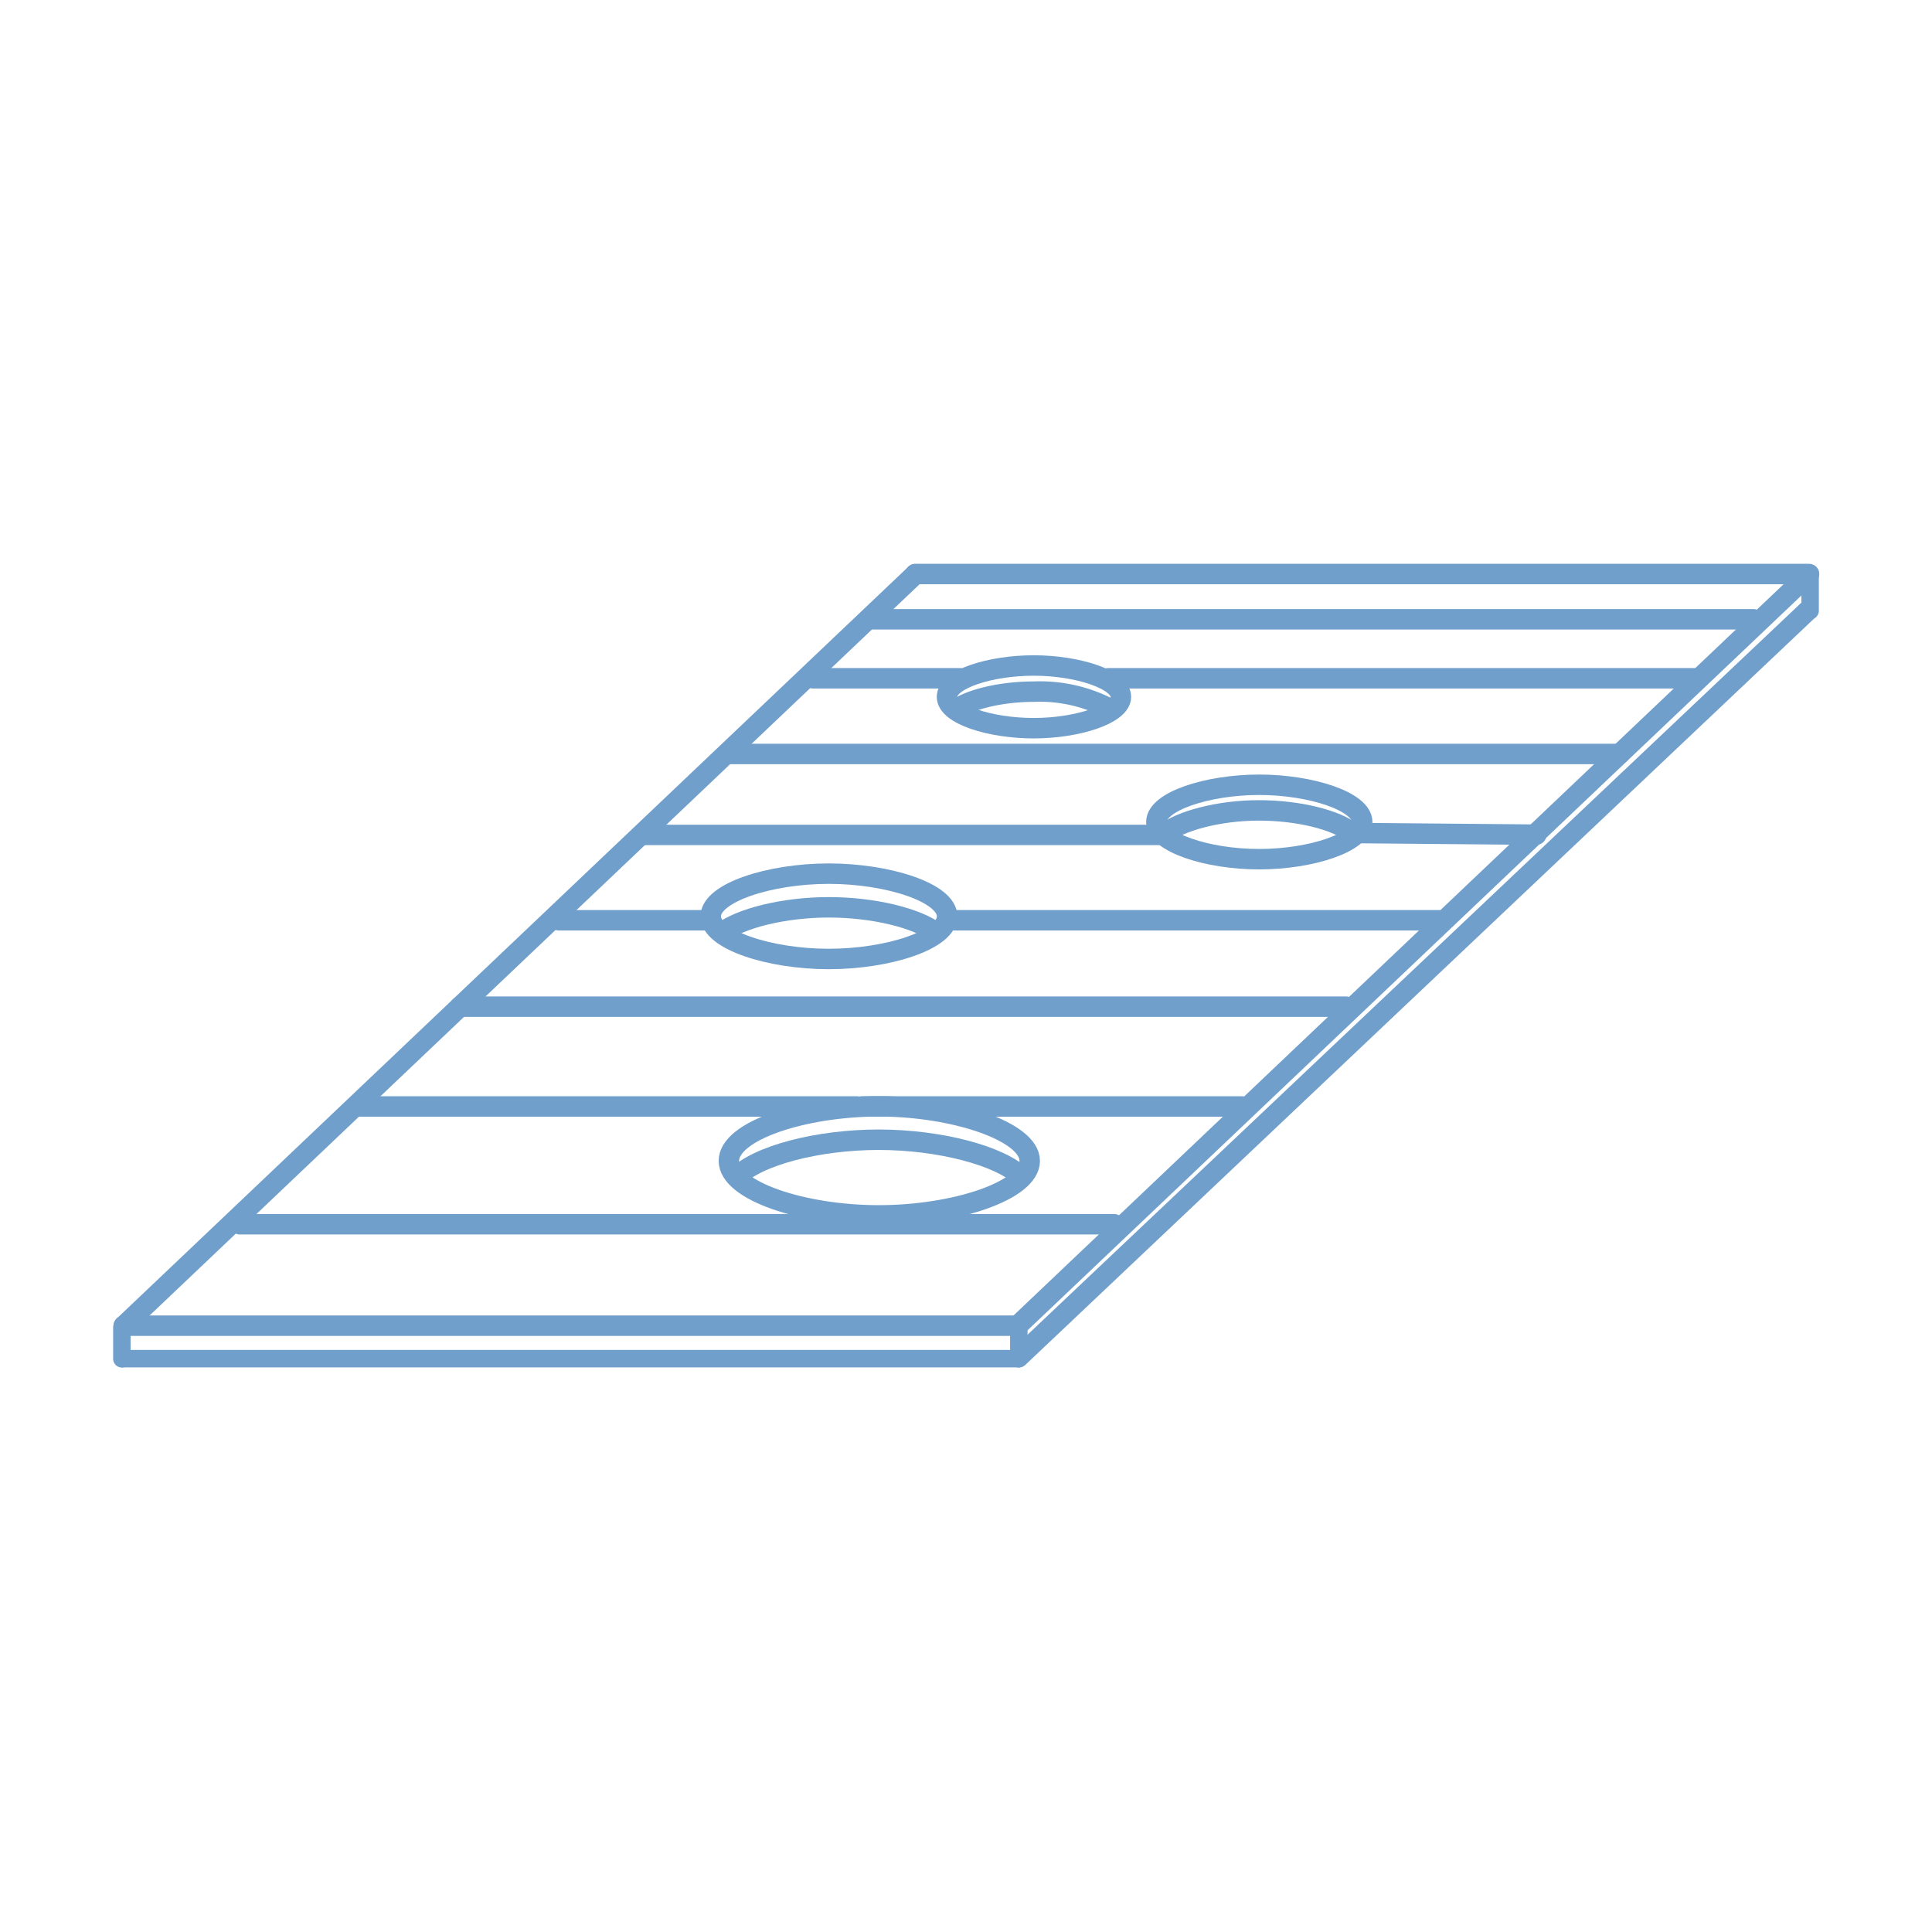 <svg id="Слой_3" data-name="Слой 3" xmlns="http://www.w3.org/2000/svg" viewBox="0 0 141.73 141.73"><defs><style>.cls-1{fill:#709fcb;}.cls-2{fill:none;stroke:#709fcb;stroke-miterlimit:10;stroke-width:1.5px;}</style></defs><title>icon</title><path class="cls-1" d="M75.38,99.68V97.26a.64.64,0,0,0-1.28,0v2.42a.64.64,0,0,0,1.28,0Z"/><path class="cls-1" d="M133.43,44.8V42.05a.64.64,0,0,0-1.28,0V44.8a.64.64,0,0,0,1.28,0Z"/><path class="cls-1" d="M9,100.31H74.74a.64.64,0,0,0,0-1.28H9a.64.64,0,0,0,0,1.28Z"/><path class="cls-1" d="M8.3,97.37v2.31a.64.64,0,0,0,1.28,0V97.37a.64.64,0,0,0-1.28,0Z"/><path class="cls-1" d="M132,44.35,74.23,99c-.7.67.36,1.72,1.06,1.06l57.78-54.67c.7-.67-.36-1.72-1.06-1.06Z"/><path class="cls-1" d="M9.09,98H74.64a.75.75,0,0,0,0-1.5H9.09a.75.75,0,0,0,0,1.5Z"/><path class="cls-1" d="M17.6,90.56H81.73a.75.75,0,0,0,0-1.5H17.6a.75.75,0,0,0,0,1.5Z"/><path class="cls-1" d="M63.21,81.92H91.1a.75.75,0,0,0,0-1.5H63.21a.75.75,0,0,0,0,1.5Z"/><path class="cls-1" d="M26.17,81.92H62.85a.75.75,0,0,0,0-1.5H26.17a.75.75,0,0,0,0,1.5Z"/><path class="cls-1" d="M33.74,74.6h65a.75.75,0,0,0,0-1.5h-65a.75.75,0,0,0,0,1.5Z"/><path class="cls-1" d="M70,68.26h35.55a.75.75,0,0,0,0-1.5H70a.75.75,0,0,0,0,1.5Z"/><path class="cls-1" d="M41,68.26H52a.75.75,0,0,0,0-1.5H41a.75.75,0,0,0,0,1.5Z"/><path class="cls-1" d="M99.28,61.86l13.42.12a.75.75,0,0,0,0-1.5l-13.42-.12a.75.75,0,0,0,0,1.5Z"/><path class="cls-1" d="M47.16,62H85.34a.75.75,0,0,0,0-1.5H47.16a.75.75,0,0,0,0,1.5Z"/><path class="cls-1" d="M53.43,56.06h65.38a.75.75,0,0,0,0-1.5H53.43a.75.75,0,0,0,0,1.5Z"/><path class="cls-1" d="M81.29,50.51h43.19a.75.75,0,0,0,0-1.5H81.29a.75.75,0,0,0,0,1.5Z"/><path class="cls-1" d="M59.66,50.51h10.8a.75.75,0,0,0,0-1.5H59.66a.75.75,0,0,0,0,1.5Z"/><path class="cls-1" d="M64.08,46.18h64.54a.75.75,0,0,0,0-1.5H64.08a.75.75,0,0,0,0,1.5Z"/><path class="cls-1" d="M66.62,41.59,8.56,96.73c-.7.67.36,1.73,1.06,1.06L67.68,42.65c.7-.67-.36-1.73-1.06-1.06Z"/><path class="cls-1" d="M75.17,97.79l58.08-55.15a.76.76,0,0,0-.53-1.28H67.15a.75.75,0,0,0,0,1.5h65.57l-.53-1.28L74.11,96.73c-.7.67.36,1.73,1.06,1.06Z"/><path class="cls-2" d="M75.54,85.16c0,2.2-5.53,4-11.07,4s-11-1.79-11-4,5.5-4,11-4S75.54,83,75.54,85.16Z"/><path class="cls-2" d="M54,86.38c1.55-1.61,6-2.77,10.46-2.77S73.4,84.78,75,86.38"/><path class="cls-2" d="M69.48,67.22c0,1.73-4.33,3.13-8.68,3.13s-8.66-1.4-8.66-3.13,4.31-3.13,8.66-3.13S69.48,65.49,69.48,67.22Z"/><path class="cls-2" d="M52.88,68.47c1.42-1.12,4.66-1.91,7.92-1.91s6.48.78,7.92,1.89"/><path class="cls-2" d="M99.93,60.3c0,1.51-3.77,2.73-7.56,2.73s-7.54-1.22-7.54-2.73,3.75-2.73,7.54-2.73S99.93,58.79,99.93,60.3Z"/><path class="cls-2" d="M85.34,61.23c1.15-1,4.08-1.78,7-1.78s5.67.69,6.91,1.67"/><path class="cls-2" d="M82.23,51.12c0,1.27-3.19,2.3-6.39,2.3s-6.37-1-6.37-2.3,3.17-2.3,6.37-2.3S82.23,49.85,82.23,51.12Z"/><path class="cls-2" d="M70,52.15c1-.83,3.42-1.41,5.82-1.41a11,11,0,0,1,5.75,1.34"/></svg>